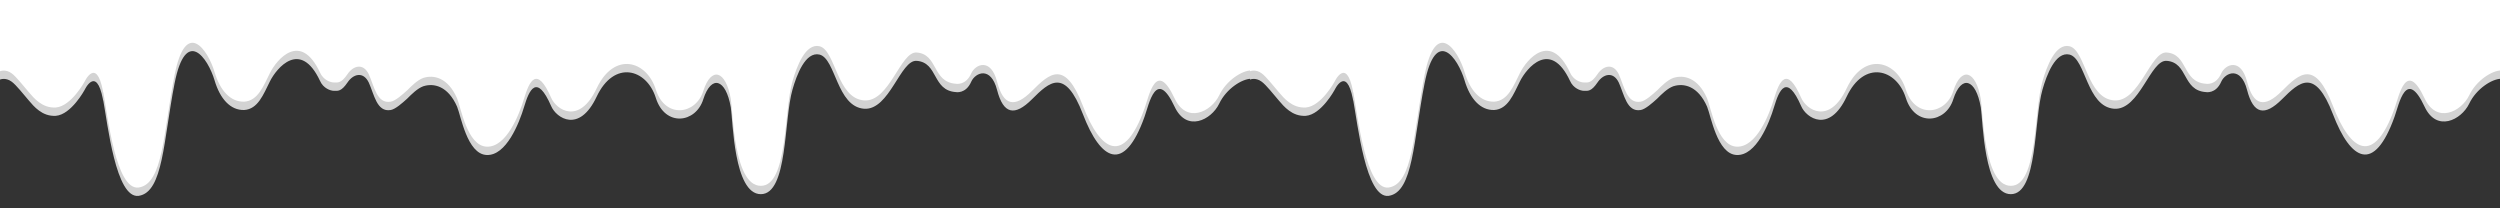 <?xml version="1.0" encoding="utf-8"?>
<!-- Generator: Adobe Illustrator 25.4.1, SVG Export Plug-In . SVG Version: 6.00 Build 0)  -->
<svg version="1.1" id="레이어_2" xmlns="http://www.w3.org/2000/svg" xmlns:xlink="http://www.w3.org/1999/xlink" x="0px"
	 y="0px" viewBox="0 0 600 50" style="enable-background:new 0 0 600 50;" xml:space="preserve">
<rect x="0" y="0" width="600" height="50" fill="#333333" stroke="none"/>
<style type="text/css">
	.st0{fill:#D3D3D3;}
	.st1{fill:#FFFFFF;}
</style>
<g>
	<path class="st0" d="M300,2H0v17.1c0,0,1.3-0.6,2.8,0.5c1.1,0.8,2.8,3,4.1,4.5c1.2,1.4,3.2,3.9,6.5,3.7c3.7-0.3,6.9-6.2,6.9-6.2
		s2.8-6,4.4,2.2c0,0.1,0,0.2,0.1,0.4c1,5.3,3,23.6,8.5,22.8c5.9-0.9,5.9-13.3,8.6-27s8-6.1,9.6-0.7c1.3,4.4,3.8,7.2,7.1,7.1
		c3.3-0.2,4.6-3.7,6.2-6.9s7.3-10.1,12-0.1c0.8,1.8,2.5,2.4,3.4,2.4s1.7,0.2,3.2-2c1.4-2.1,3.8-2.7,5.1,0c1.3,2.8,1.9,7.2,5.3,6.6
		c1.1-0.2,2.8-1.7,3.9-2.7c1.1-1.1,2.5-2.5,3.9-3c2.5-0.8,5.9-0.1,8.1,4.9c0.9,2.1,2.4,11.4,7.1,11.6c4.7,0.2,7.8-7.6,9-11.6
		s3-8.1,6.5-0.1c1.2,2.8,6.7,6.6,10.9-2.3s12-6.7,14.2,0.3s9.6,6.1,11.4,0.3c1.9-5.9,5.4-5,6.6,2c0.5,3.1,0.7,20.8,7.2,20.8
		s5.5-17.9,7.6-25.1c1-3.5,3.1-9.2,6.5-8.4c3.9,1,4.1,12.5,10.7,13c6.1,0.4,8.7-11.8,12.6-11.5c5.2,0.4,3.7,7.1,9.4,7.5
		c0,0,2.4,0.5,3.7-2.5c1-2.2,4.7-3.8,6.2,2s4.2,6.4,8.4,2.2s7.9-7.6,12.2,3.6c4.3,11.2,9.9,14.3,14.8,0.6c1.1-3.1,2.8-11.8,7.2-2.4
		c2.9,6.2,8.8,3.2,10.7-0.7c1.7-3.6,5.5-6,7.7-6L300,2z"/>
	<path class="st1" d="M300,0H0v17.1c0,0,1.3-0.6,2.8,0.5c1.1,0.8,2.8,3,4.1,4.5c1.2,1.4,3.2,3.9,6.5,3.7c3.7-0.3,6.9-6.2,6.9-6.2
		s2.8-6,4.4,2.2c0,0.1,0,0.2,0.1,0.4c1,5.3,3,23.6,8.5,22.8c5.9-0.9,5.9-13.3,8.6-27s8-6.1,9.6-0.7c1.3,4.4,3.8,7.2,7.1,7.1
		c3.3-0.2,4.6-3.7,6.2-6.9s7.3-10.1,12-0.1c0.8,1.8,2.5,2.4,3.4,2.4s1.7,0.2,3.2-2c1.4-2.1,3.8-2.7,5.1,0c1.3,2.8,1.9,7.2,5.3,6.6
		c1.1-0.2,2.8-1.7,3.9-2.7c1.1-1.1,2.5-2.5,3.9-3c2.5-0.8,5.9-0.1,8.1,4.9c0.9,2.1,2.4,11.4,7.1,11.6c4.7,0.2,7.8-7.6,9-11.6
		s3-8.1,6.5-0.1c1.2,2.8,6.7,6.6,10.9-2.3s12-6.7,14.2,0.3s9.6,6.1,11.4,0.3c1.9-5.9,5.4-5,6.6,2c0.5,3.1,0.7,20.8,7.2,20.8
		s5.5-17.9,7.6-25.1c1-3.5,3.1-9.2,6.5-8.4c3.9,1,4.1,12.5,10.7,13c6.1,0.4,8.7-11.8,12.6-11.5c5.2,0.4,3.7,7.1,9.4,7.5
		c0,0,2.4,0.5,3.7-2.5c1-2.2,4.7-3.8,6.2,2s4.2,6.4,8.4,2.2s7.9-7.6,12.2,3.6c4.3,11.2,9.9,14.3,14.8,0.6c1.1-3.1,2.8-11.8,7.2-2.4
		c2.9,6.2,8.8,3.2,10.7-0.7c1.7-3.6,5.5-6,7.7-6L300,0z"/>
</g>
<g>
	<path class="st0" d="M600,2H300v17.1c0,0,1.3-0.6,2.8,0.5c1.1,0.8,2.8,3,4.1,4.5c1.2,1.4,3.2,3.9,6.5,3.7c3.7-0.3,6.9-6.2,6.9-6.2
		s2.8-6,4.4,2.2c0,0.1,0,0.2,0.1,0.4c1,5.3,3,23.6,8.5,22.8c5.9-0.9,5.9-13.3,8.6-27c2.7-13.7,8-6.1,9.6-0.7
		c1.3,4.4,3.8,7.2,7.1,7.1c3.3-0.2,4.6-3.7,6.2-6.9c1.6-3.2,7.3-10.1,12-0.1c0.8,1.8,2.5,2.4,3.4,2.4c0.9,0,1.7,0.2,3.2-2
		c1.4-2.1,3.8-2.7,5.1,0c1.3,2.8,1.9,7.2,5.3,6.6c1.1-0.2,2.8-1.7,3.9-2.7c1.1-1.1,2.5-2.5,3.9-3c2.5-0.8,5.9-0.1,8.1,4.9
		c0.9,2.1,2.4,11.4,7.1,11.6c4.7,0.2,7.8-7.6,9-11.6c1.2-4,3-8.1,6.5-0.1c1.2,2.8,6.7,6.6,10.9-2.3s12-6.7,14.2,0.3
		c2.2,7,9.6,6.1,11.4,0.3c1.9-5.9,5.4-5,6.6,2c0.5,3.1,0.7,20.8,7.2,20.8s5.5-17.9,7.6-25.1c1-3.5,3.1-9.2,6.5-8.4
		c3.9,1,4.1,12.5,10.7,13c6.1,0.4,8.7-11.8,12.6-11.5c5.2,0.4,3.7,7.1,9.4,7.5c0,0,2.4,0.5,3.7-2.5c1-2.2,4.7-3.8,6.2,2
		s4.2,6.4,8.4,2.2c4.2-4.2,7.9-7.6,12.2,3.6s9.9,14.3,14.8,0.6c1.1-3.1,2.8-11.8,7.2-2.4c2.9,6.2,8.8,3.2,10.7-0.7
		c1.7-3.6,5.5-6,7.7-6L600,2z"/>
	<path class="st1" d="M600,0H300v17.1c0,0,1.3-0.6,2.8,0.5c1.1,0.8,2.8,3,4.1,4.5c1.2,1.4,3.2,3.9,6.5,3.7c3.7-0.3,6.9-6.2,6.9-6.2
		s2.8-6,4.4,2.2c0,0.1,0,0.2,0.1,0.4c1,5.3,3,23.6,8.5,22.8c5.9-0.9,5.9-13.3,8.6-27c2.7-13.7,8-6.1,9.6-0.7
		c1.3,4.4,3.8,7.2,7.1,7.1c3.3-0.2,4.6-3.7,6.2-6.9c1.6-3.2,7.3-10.1,12-0.1c0.8,1.8,2.5,2.4,3.4,2.4c0.9,0,1.7,0.2,3.2-2
		c1.4-2.1,3.8-2.7,5.1,0c1.3,2.8,1.9,7.2,5.3,6.6c1.1-0.2,2.8-1.7,3.9-2.7c1.1-1.1,2.5-2.5,3.9-3c2.5-0.8,5.9-0.1,8.1,4.9
		c0.9,2.1,2.4,11.4,7.1,11.6c4.7,0.2,7.8-7.6,9-11.6c1.2-4,3-8.1,6.5-0.1c1.2,2.8,6.7,6.6,10.9-2.3s12-6.7,14.2,0.3
		c2.2,7,9.6,6.1,11.4,0.3c1.9-5.9,5.4-5,6.6,2c0.5,3.1,0.7,20.8,7.2,20.8s5.5-17.9,7.6-25.1c1-3.5,3.1-9.2,6.5-8.4
		c3.9,1,4.1,12.5,10.7,13c6.1,0.4,8.7-11.8,12.6-11.5c5.2,0.4,3.7,7.1,9.4,7.5c0,0,2.4,0.5,3.7-2.5c1-2.2,4.7-3.8,6.2,2
		s4.2,6.4,8.4,2.2c4.2-4.2,7.9-7.6,12.2,3.6s9.9,14.3,14.8,0.6c1.1-3.1,2.8-11.8,7.2-2.4c2.9,6.2,8.8,3.2,10.7-0.7
		c1.7-3.6,5.5-6,7.7-6L600,0z"/>
</g>
</svg>
